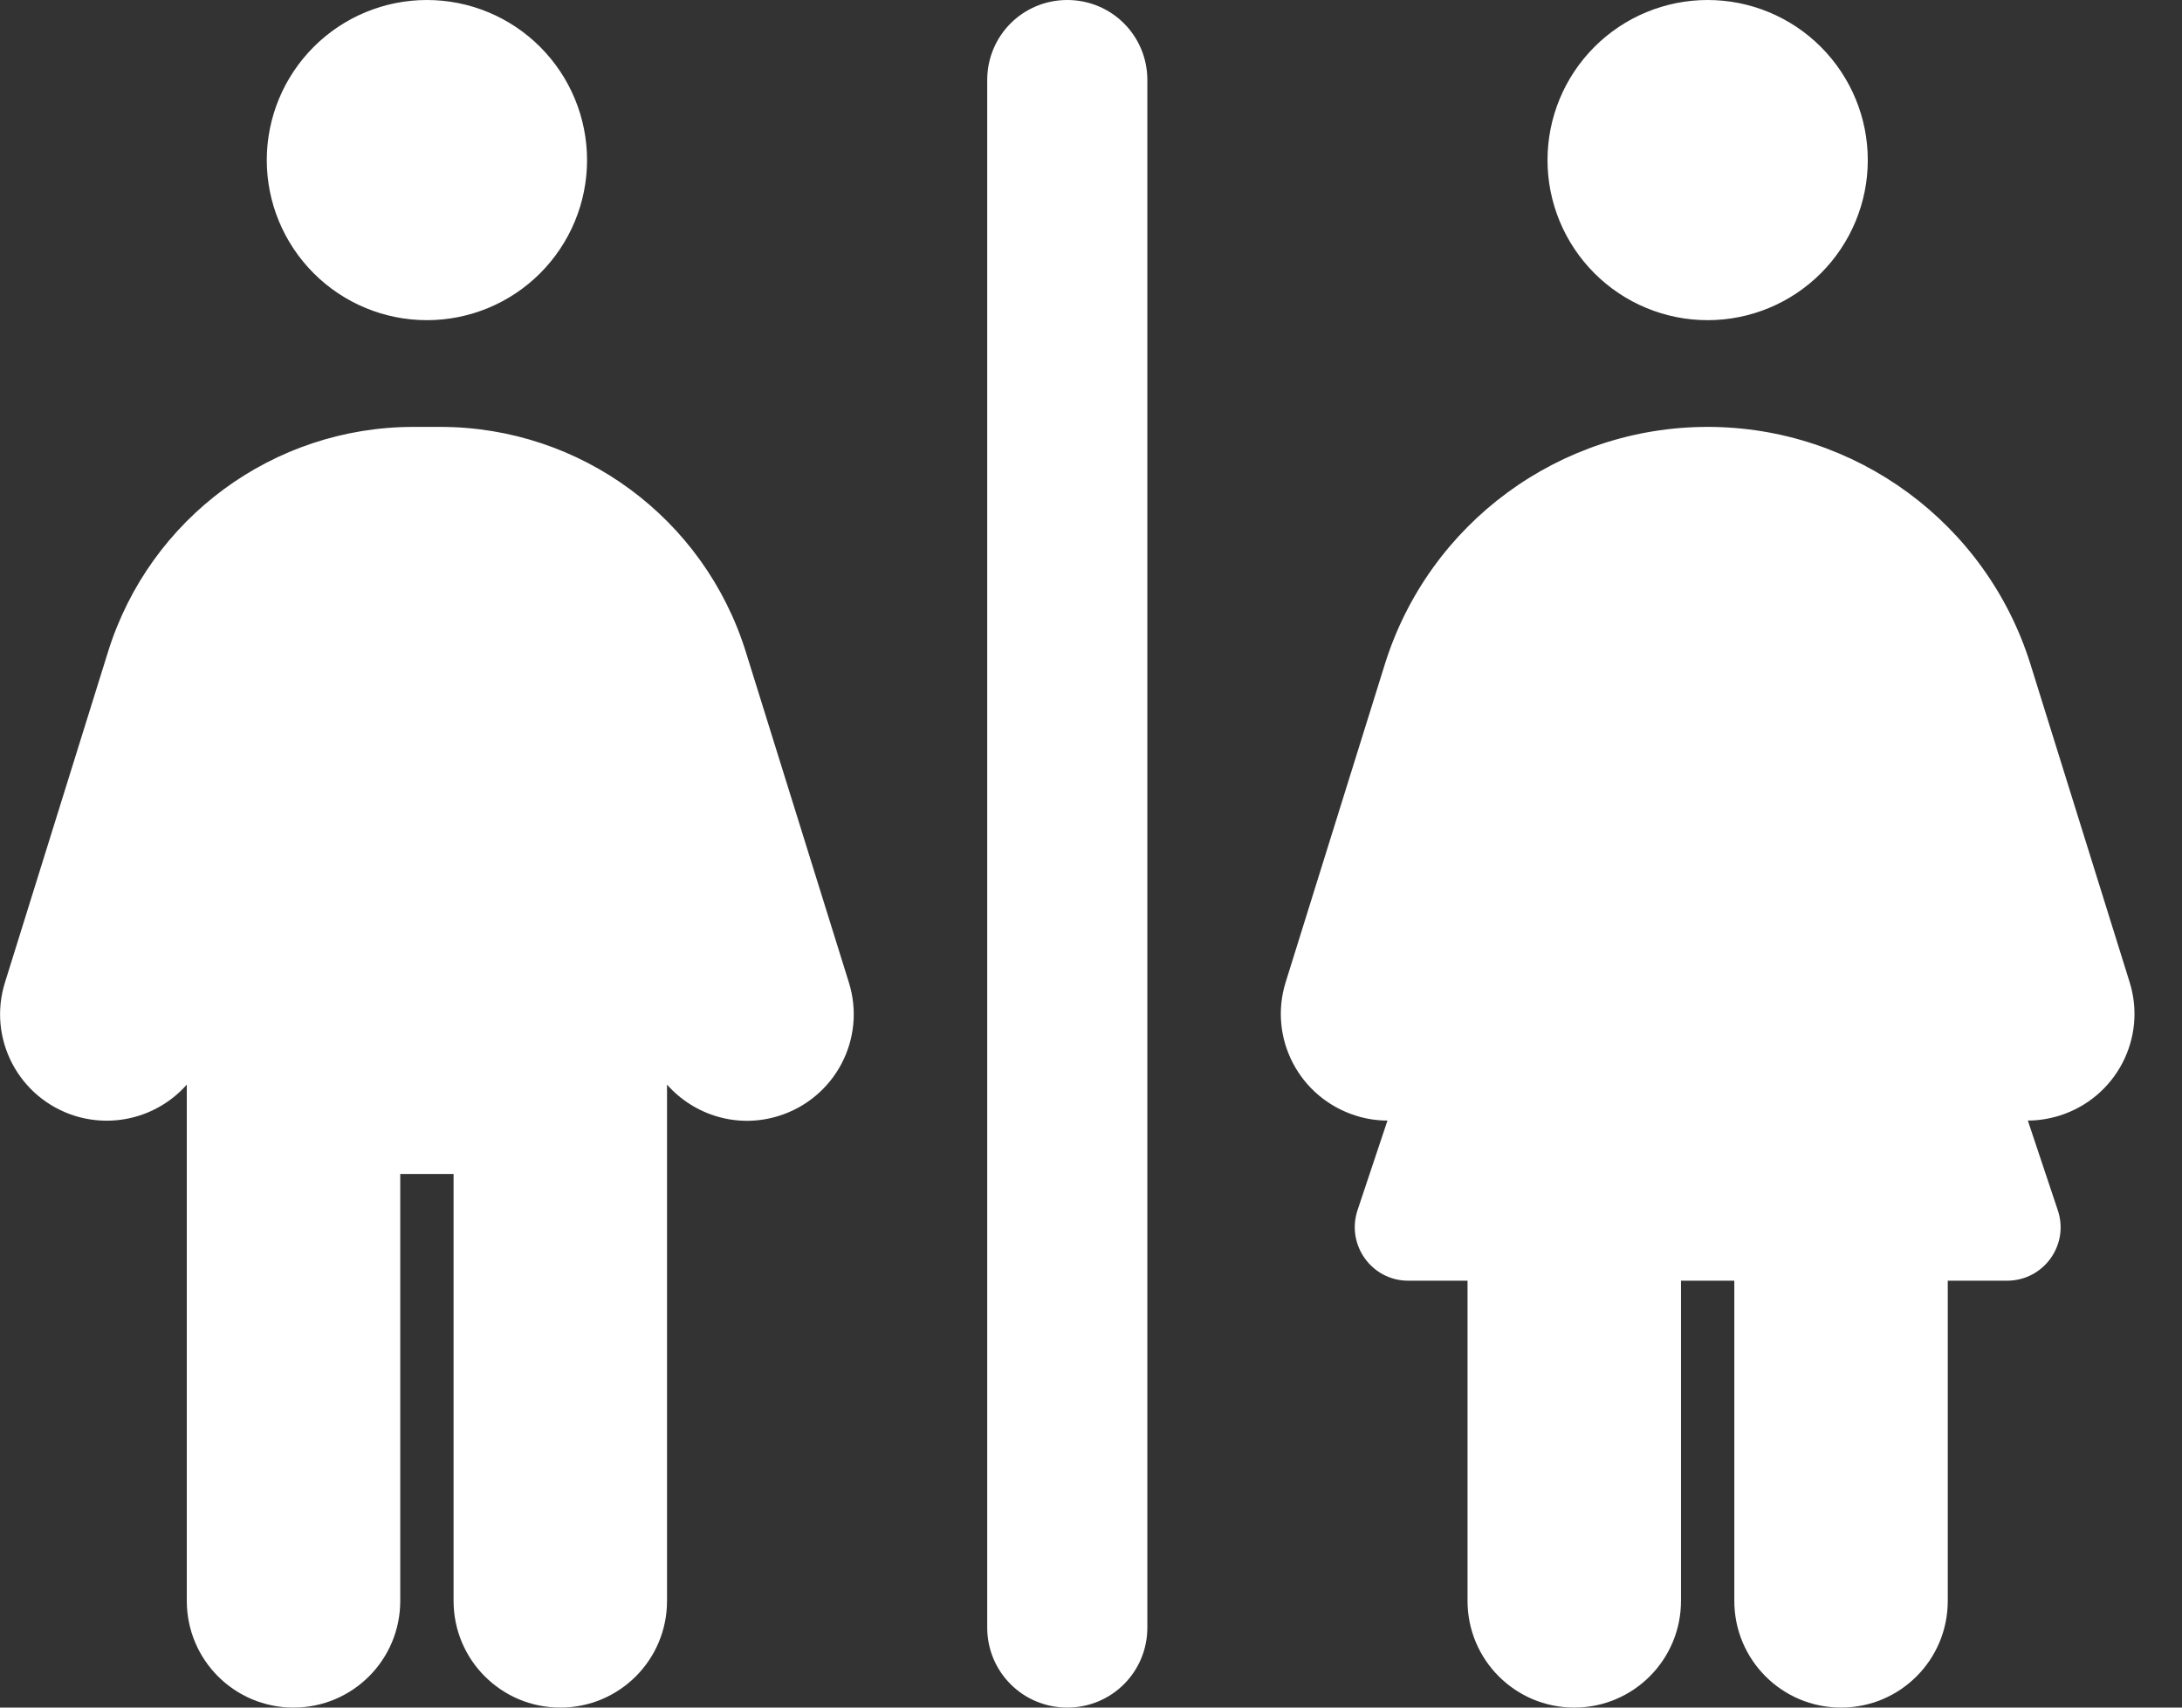 <svg width="23" height="18" viewBox="0 0 23 18" fill="none" xmlns="http://www.w3.org/2000/svg">
<rect x="0" y="0" width="23" height="18" fill="#333333" stroke="none"/>
<g clip-path="url(#clip0_51_515)">
<path d="M2.812 1.688C2.812 1.24 2.99 0.811 3.307 0.494C3.623 0.178 4.052 0 4.5 0C4.948 0 5.377 0.178 5.693 0.494C6.01 0.811 6.188 1.24 6.188 1.688C6.188 2.135 6.01 2.564 5.693 2.881C5.377 3.197 4.948 3.375 4.5 3.375C4.052 3.375 3.623 3.197 3.307 2.881C2.99 2.564 2.812 2.135 2.812 1.688ZM4.219 12.375V16.875C4.219 17.497 3.716 18 3.094 18C2.471 18 1.969 17.497 1.969 16.875V11.433C1.684 11.756 1.227 11.897 0.791 11.763C0.197 11.577 -0.134 10.948 0.053 10.354L1.139 6.87C1.579 5.46 2.883 4.5 4.359 4.5H4.641C6.117 4.5 7.421 5.46 7.861 6.87L8.947 10.354C9.134 10.948 8.803 11.577 8.209 11.763C7.773 11.9 7.316 11.756 7.031 11.433V16.875C7.031 17.497 6.529 18 5.906 18C5.284 18 4.781 17.497 4.781 16.875V12.375H4.219ZM11.25 0C11.718 0 12.094 0.376 12.094 0.844V17.156C12.094 17.624 11.718 18 11.25 18C10.782 18 10.406 17.624 10.406 17.156V0.844C10.406 0.376 10.782 0 11.25 0ZM16.312 1.688C16.312 1.24 16.49 0.811 16.807 0.494C17.123 0.178 17.552 0 18 0C18.448 0 18.877 0.178 19.193 0.494C19.51 0.811 19.688 1.24 19.688 1.688C19.688 2.135 19.51 2.564 19.193 2.881C18.877 3.197 18.448 3.375 18 3.375C17.552 3.375 17.123 3.197 16.807 2.881C16.49 2.564 16.312 2.135 16.312 1.688ZM15.469 16.875V13.5H14.843C14.46 13.5 14.189 13.124 14.309 12.758L14.625 11.812C14.512 11.812 14.4 11.795 14.291 11.76C13.697 11.573 13.366 10.944 13.553 10.35L14.597 7.003C15.061 5.516 16.439 4.5 18 4.5C19.561 4.5 20.939 5.516 21.403 7.003L22.447 10.35C22.634 10.944 22.303 11.573 21.709 11.76C21.596 11.795 21.484 11.812 21.375 11.812L21.691 12.758C21.814 13.124 21.54 13.5 21.157 13.5H20.531V16.875C20.531 17.497 20.029 18 19.406 18C18.784 18 18.281 17.497 18.281 16.875V13.5H17.719V16.875C17.719 17.497 17.216 18 16.594 18C15.972 18 15.469 17.497 15.469 16.875Z" fill="white"/>
</g>
<defs>
<clipPath id="clip0_51_515">
<path d="M0 0H22.5V18H0V0Z" fill="white"/>
</clipPath>
</defs>
</svg>
